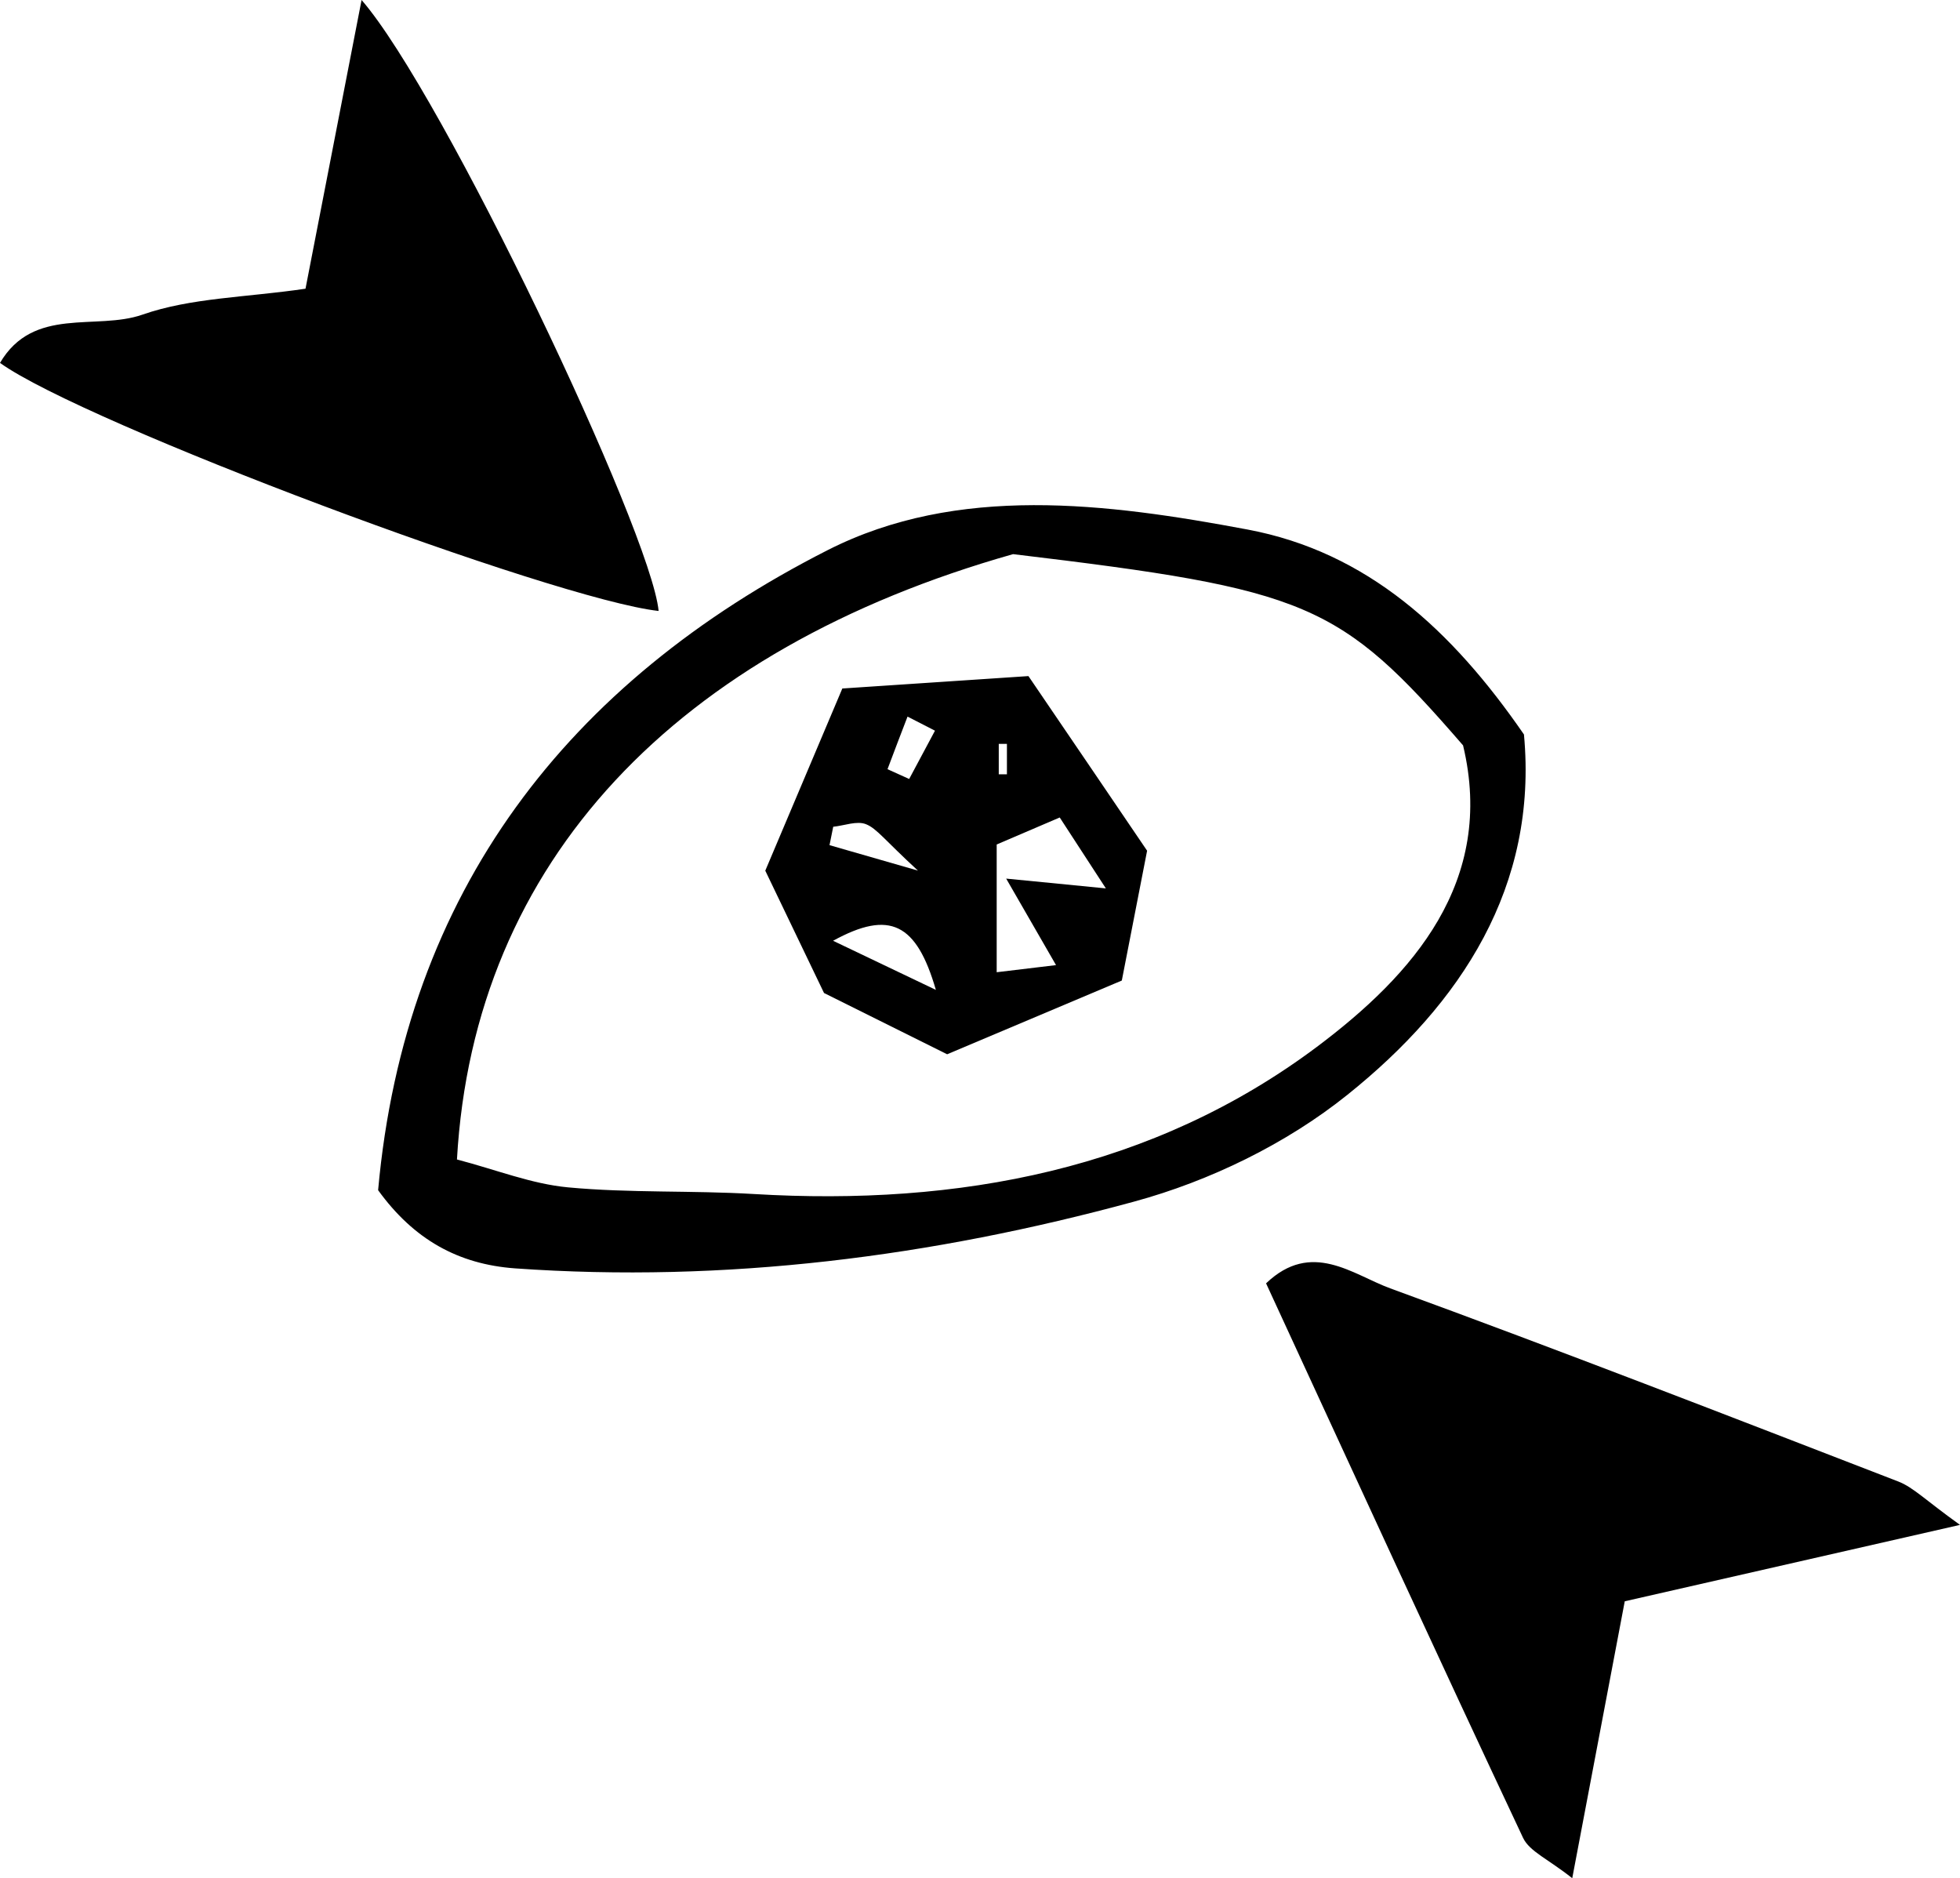 <svg xmlns="http://www.w3.org/2000/svg" xml:space="preserve" width="26.426" height="25.319"><path d="M6.16 15.63c.529.138 1.006.33 1.498.376.832.078 1.673.04 2.508.09 2.756.164 5.384-.327 7.604-1.995 1.27-.956 2.397-2.212 1.956-4.053-1.67-1.927-2.085-2.102-6.067-2.578-4.536 1.284-7.27 4.136-7.498 8.16m-1.063.414c.363-4.026 2.561-6.85 6.061-8.628 1.752-.89 3.763-.634 5.66-.278 1.612.302 2.756 1.352 3.728 2.763.19 2.048-.845 3.628-2.38 4.857-.822.66-1.857 1.163-2.876 1.44-2.722.742-5.51 1.1-8.348.9-.766-.056-1.365-.39-1.845-1.054M4.875 0C5.97 1.259 8.777 7.165 8.88 8.236 7.475 8.081 1.132 5.706 0 4.892c.452-.768 1.296-.433 1.919-.65.656-.229 1.389-.231 2.2-.35zm21.551 20.556c-1.663.379-3.032.692-4.52 1.03l-.708 3.733c-.32-.255-.575-.36-.662-.542-1.168-2.482-2.312-4.976-3.466-7.477.614-.587 1.166-.119 1.673.067 2.295.838 4.573 1.724 6.853 2.605.202.079.366.252.83.584"/><path d="M13.466 10.438h.11v-.41h-.11zm-.86-.588-.37-.19q-.136.352-.27.709l.292.132zm-.23 1.886c-.45-.414-.557-.57-.702-.626-.123-.048-.29.02-.44.035l-.05.248zm-1.144.946 1.386.662c-.261-.898-.621-1.082-1.386-.662m3.678-.706-.622-.956-.85.364v1.722l.8-.096-.672-1.166c.44.042.707.07 1.344.132m-1.044-2.862c.642.942 1.136 1.671 1.6 2.354l-.341 1.75-2.355.994-1.66-.826-.792-1.649 1.039-2.456z"/></svg>